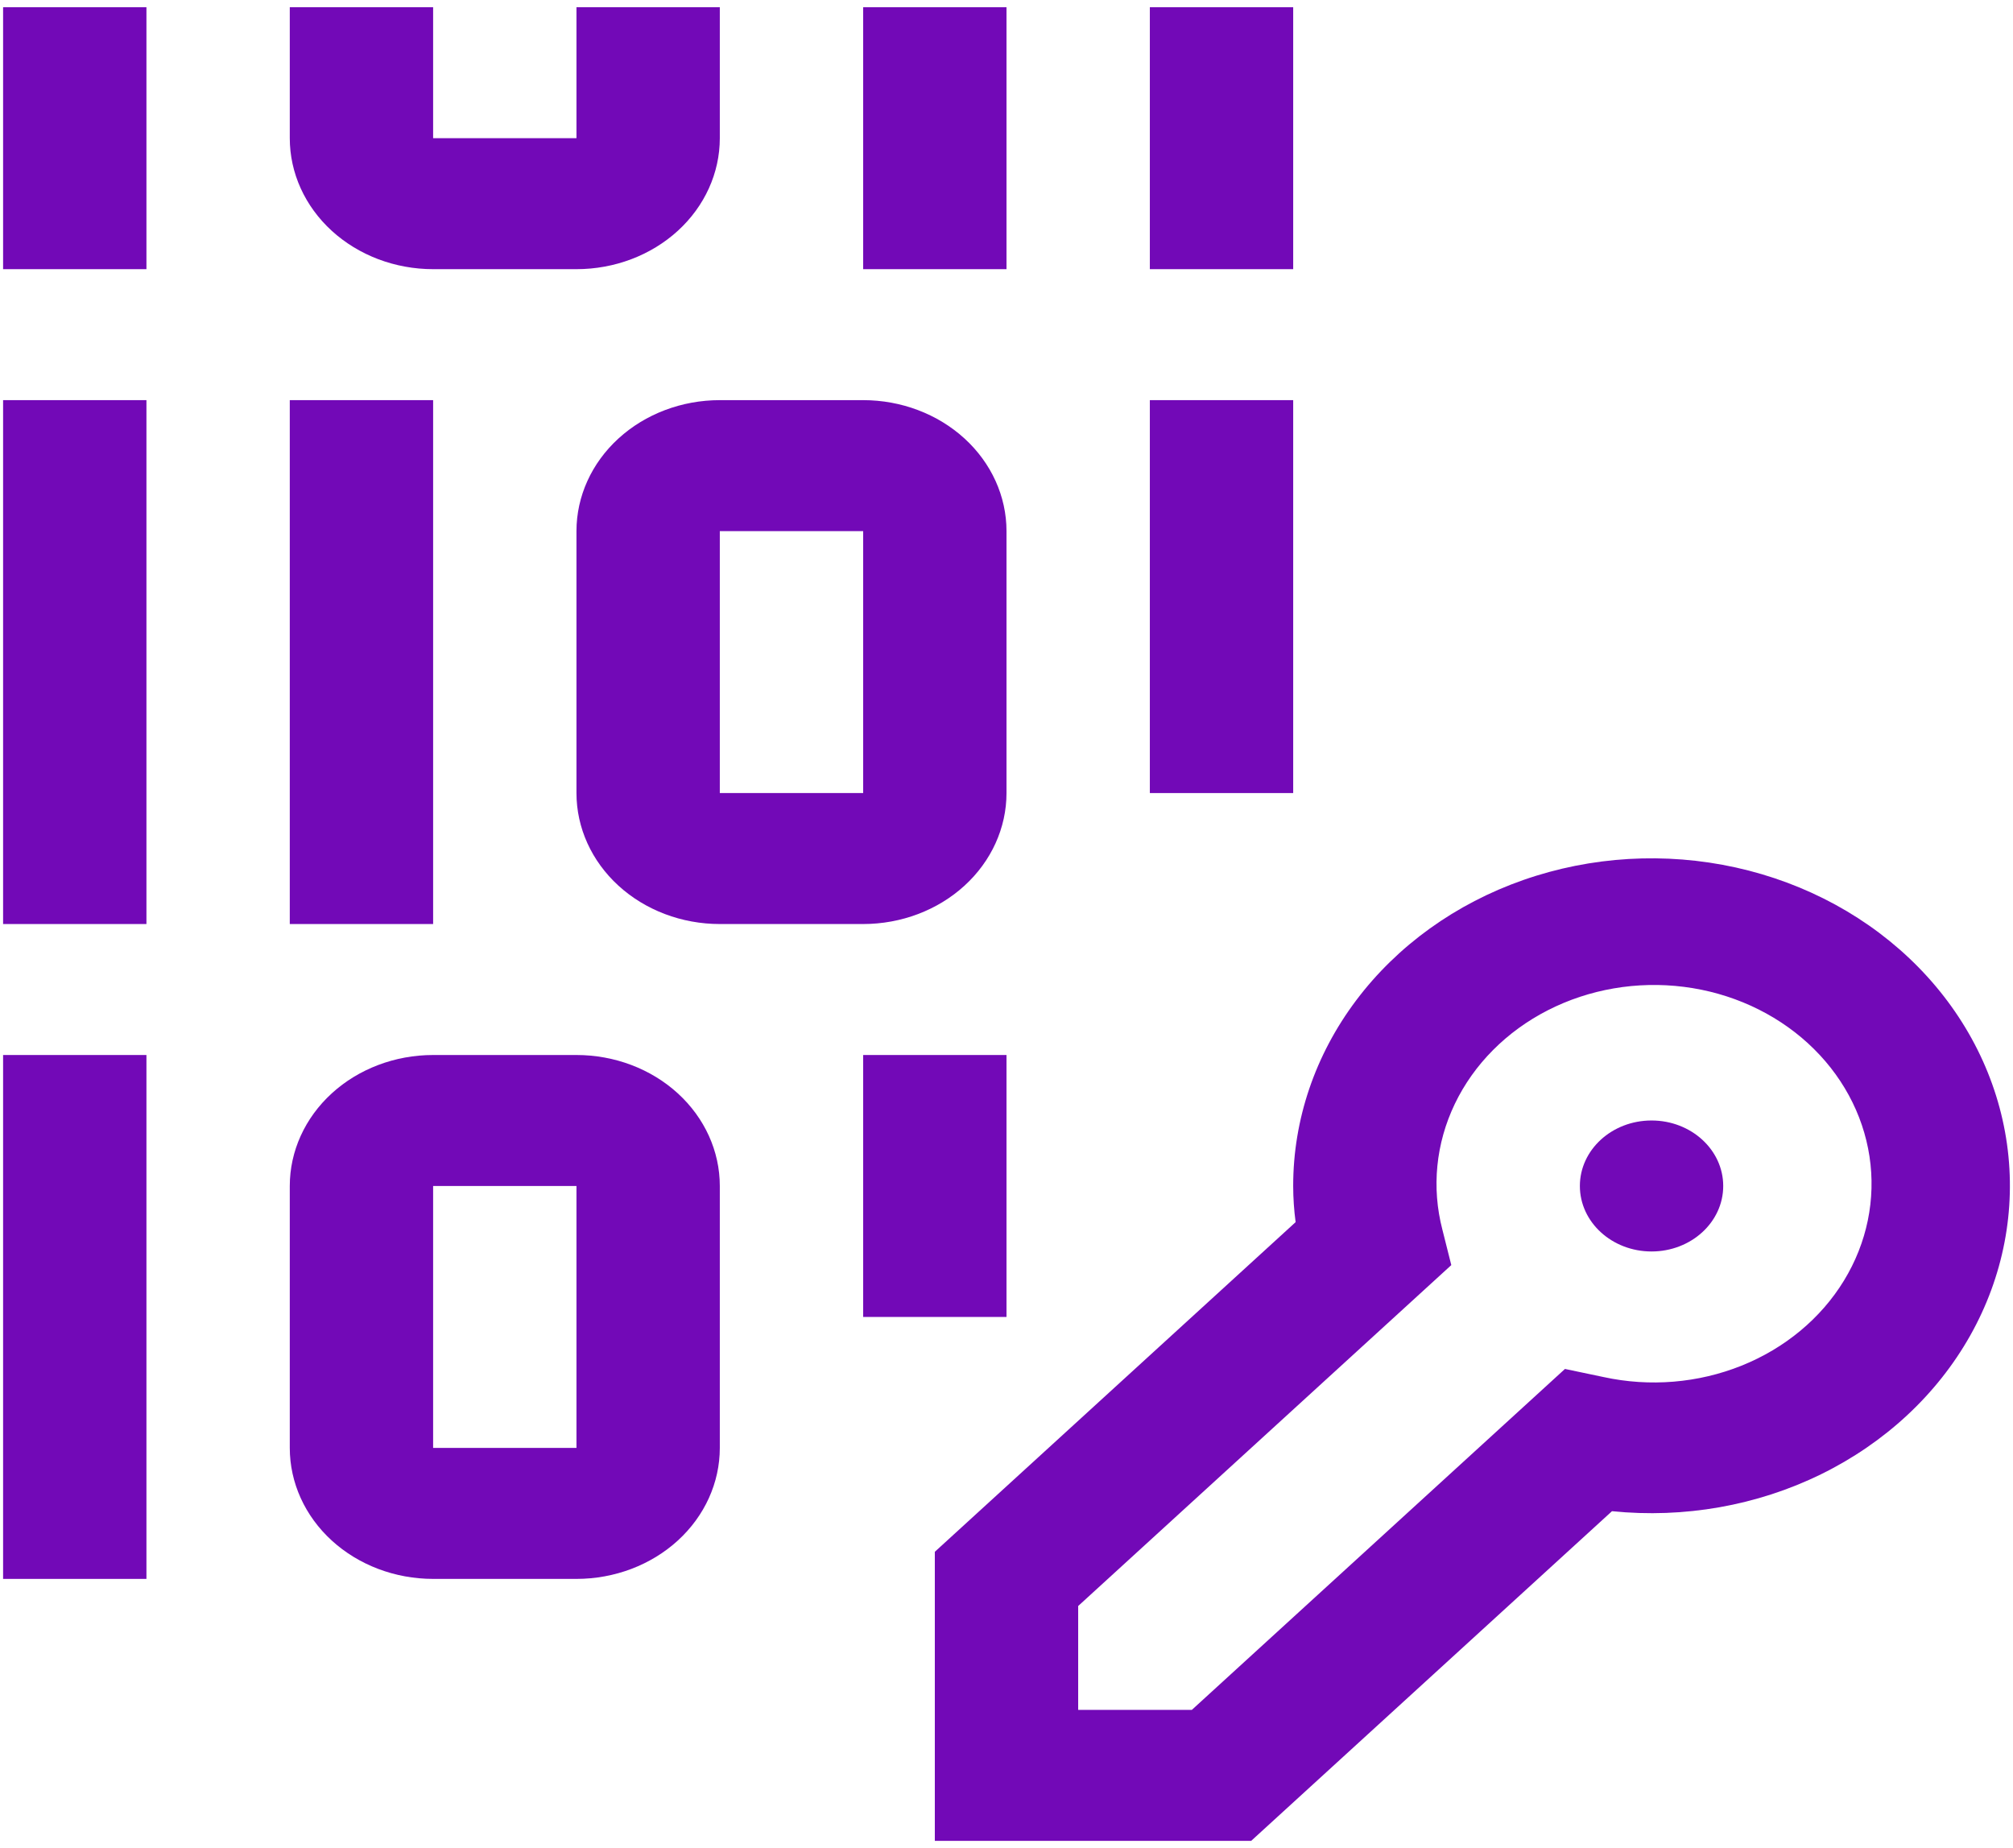 <svg width="244" height="224" viewBox="0 0 244 224" fill="none" xmlns="http://www.w3.org/2000/svg">
<path d="M200.188 151.688C204.985 151.688 208.875 148.134 208.875 143.75C208.875 139.366 204.985 135.812 200.188 135.812C195.39 135.812 191.5 139.366 191.5 143.75C191.5 148.134 195.39 151.688 200.188 151.688Z" fill="#7209B7"/>
<path d="M151.659 223.125H113.312V188.089L157.045 148.132C156.851 146.678 156.752 145.215 156.75 143.75C156.744 135.712 159.409 127.862 164.393 121.239C169.377 114.616 176.444 109.531 184.66 106.658C192.876 103.784 201.853 103.258 210.403 105.148C218.954 107.039 226.674 111.256 232.544 117.244C238.413 123.231 242.154 130.705 243.273 138.678C244.391 146.65 242.833 154.745 238.806 161.891C234.779 169.037 228.472 174.897 220.72 178.697C212.968 182.496 204.135 184.055 195.392 183.168L151.659 223.125ZM130.688 207.25H144.466L189.693 165.927L194.384 166.912C199.969 168.126 205.835 167.641 211.091 165.532C216.347 163.423 220.706 159.804 223.505 155.226C226.305 150.647 227.393 145.358 226.604 140.163C225.814 134.968 223.191 130.15 219.132 126.441C215.073 122.732 209.799 120.335 204.113 119.614C198.427 118.893 192.639 119.887 187.628 122.445C182.616 125.003 178.655 128.986 176.347 133.788C174.039 138.59 173.509 143.95 174.837 149.052L175.915 153.339L130.688 194.661V207.25Z" fill="#7209B7"/>
<path d="M35.125 48.5H52.5V112H35.125V48.5Z" fill="#7209B7"/>
<path d="M0.375 48.5H17.75V112H0.375V48.5Z" fill="#7209B7"/>
<path d="M139.375 48.5H156.75V96.125H139.375V48.5Z" fill="#7209B7"/>
<path d="M104.625 112H87.25C82.642 112 78.222 110.327 74.964 107.35C71.706 104.373 69.875 100.335 69.875 96.125V64.375C69.875 60.165 71.706 56.127 74.964 53.15C78.222 50.172 82.642 48.5 87.25 48.5H104.625C109.233 48.5 113.653 50.172 116.911 53.15C120.169 56.127 122 60.165 122 64.375V96.125C122 100.335 120.169 104.373 116.911 107.35C113.653 110.327 109.233 112 104.625 112ZM87.25 96.125H104.625V64.375H87.25V96.125Z" fill="#7209B7"/>
<path d="M0.375 127.875H17.75V191.375H0.375V127.875Z" fill="#7209B7"/>
<path d="M104.625 127.875H122V159.625H104.625V127.875Z" fill="#7209B7"/>
<path d="M69.875 191.375H52.5C47.892 191.375 43.472 189.702 40.214 186.725C36.956 183.748 35.125 179.71 35.125 175.5V143.75C35.125 139.54 36.956 135.502 40.214 132.525C43.472 129.548 47.892 127.875 52.5 127.875H69.875C74.483 127.875 78.903 129.548 82.161 132.525C85.419 135.502 87.25 139.54 87.25 143.75V175.5C87.25 179.71 85.419 183.748 82.161 186.725C78.903 189.702 74.483 191.375 69.875 191.375ZM52.5 175.5H69.875V143.75H52.5V175.5Z" fill="#7209B7"/>
<path d="M0.375 0.875H17.75V32.625H0.375V0.875Z" fill="#7209B7"/>
<path d="M104.625 0.875H122V32.625H104.625V0.875Z" fill="#7209B7"/>
<path d="M139.375 0.875H156.75V32.625H139.375V0.875Z" fill="#7209B7"/>
<path d="M69.875 32.625H52.5C47.892 32.625 43.472 30.953 40.214 27.975C36.956 24.998 35.125 20.96 35.125 16.75V0.875H52.5V16.75H69.875V0.875H87.25V16.75C87.25 20.96 85.419 24.998 82.161 27.975C78.903 30.953 74.483 32.625 69.875 32.625Z" fill="#7209B7"/>
</svg>
